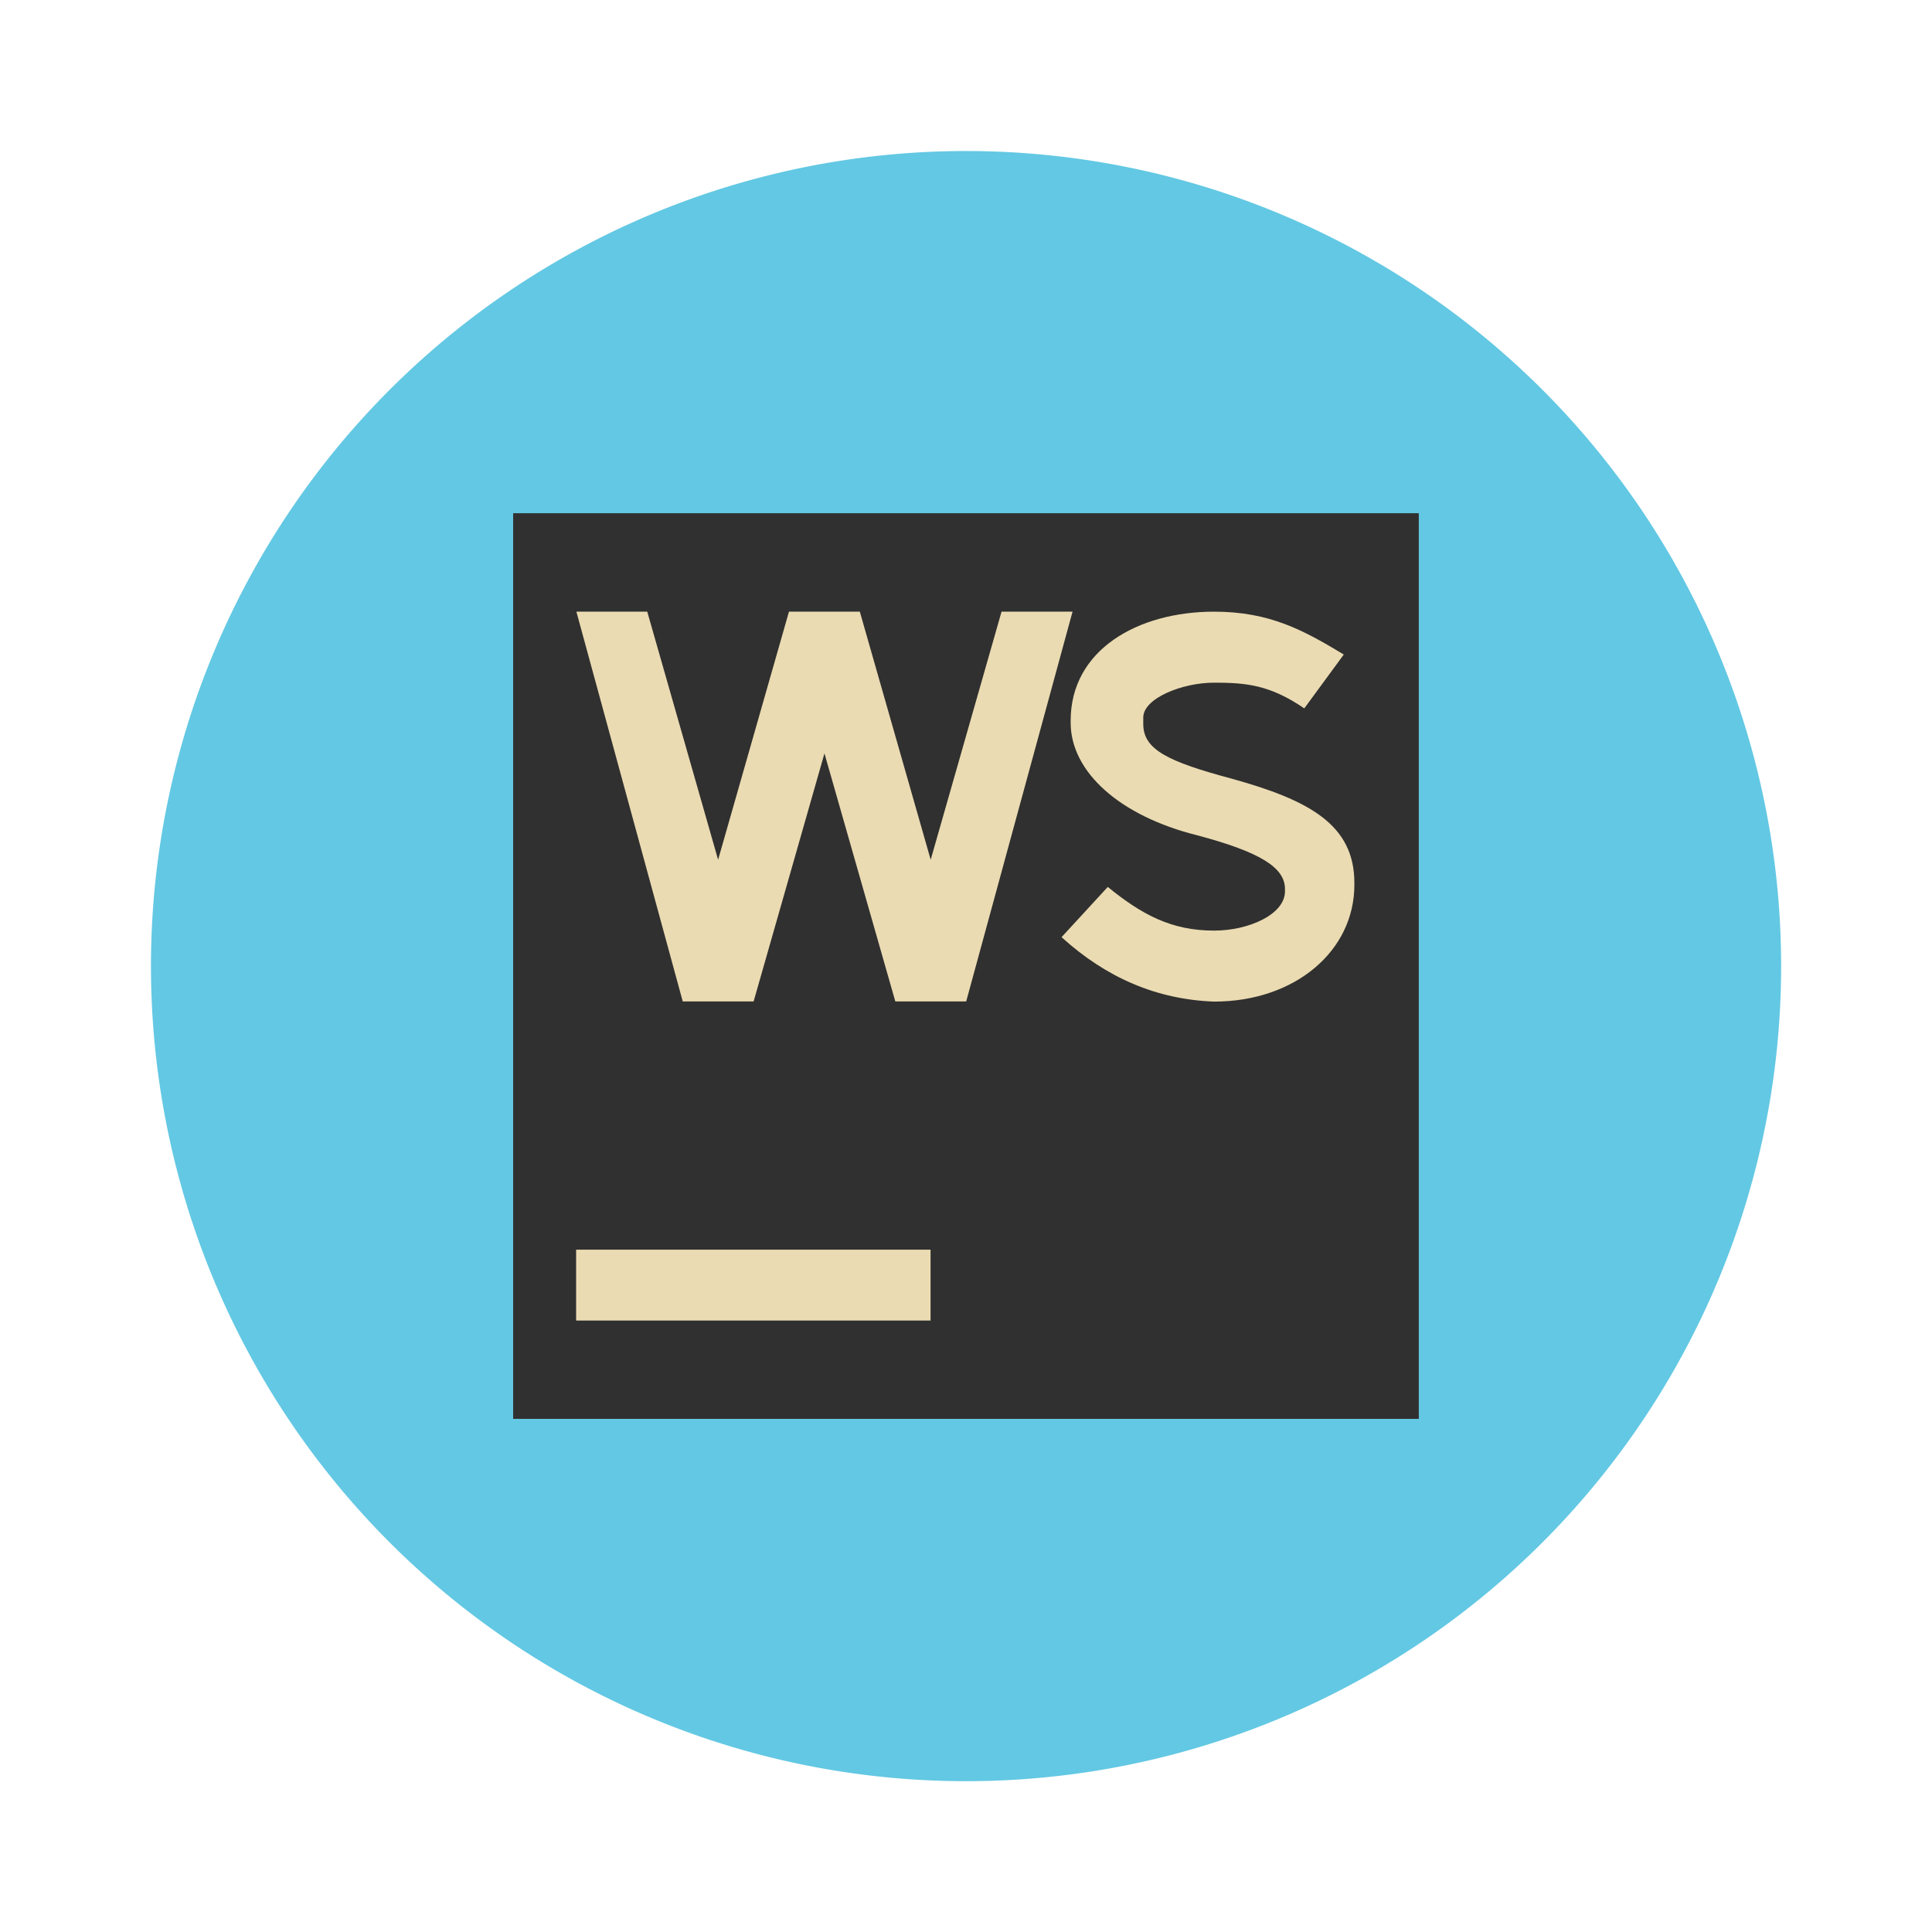 <svg width="64" height="64" version="1.1" viewBox="0 0 16.933 16.933" xmlns="http://www.w3.org/2000/svg">
 <g transform="matrix(1.174 0 0 1.174 1.012 -3.957)" stroke-width=".225">
  <path d="m12.435 10.583a6.085 6.085 0 0 1-6.085 6.085 6.085 6.085 0 0 1-6.085-6.085 6.085 6.085 0 0 1 6.085-6.085 6.085 6.085 0 0 1 6.085 6.085z" fill="#63c8e3"/>
  <path d="m2.969 7.202h6.761v6.761h-6.761z" fill="#303030"/>
  <path d="m7.408 9.992c0.255 0.207 0.475 0.326 0.794 0.326 0.255 0 0.529-0.119 0.529-0.294v-0.016c0-0.159-0.179-0.275-0.657-0.402-0.573-0.143-0.943-0.471-0.943-0.84v-0.016c0-0.525 0.497-0.813 1.071-0.813 0.414 0 0.667 0.138 0.968 0.32l-0.295 0.402c-0.255-0.175-0.434-0.192-0.673-0.192-0.239 0-0.529 0.117-0.529 0.26v0.049c0 0.191 0.184 0.28 0.661 0.408 0.573 0.159 0.915 0.341 0.915 0.777v0.016c0 0.492-0.442 0.871-1.047 0.871-0.43-0.016-0.805-0.178-1.139-0.481m-0.448-2.43-0.529 1.852-0.529-1.852h-0.529l-0.529 1.852-0.529-1.852h-0.529l0.794 2.91h0.529l0.529-1.852 0.529 1.852h0.529l0.794-2.91" fill="#ebdbb2"/>
  <path d="m3.439 12.7h2.646v0.529h-2.646z" fill="#ebdbb2"/>
 </g>
</svg>
